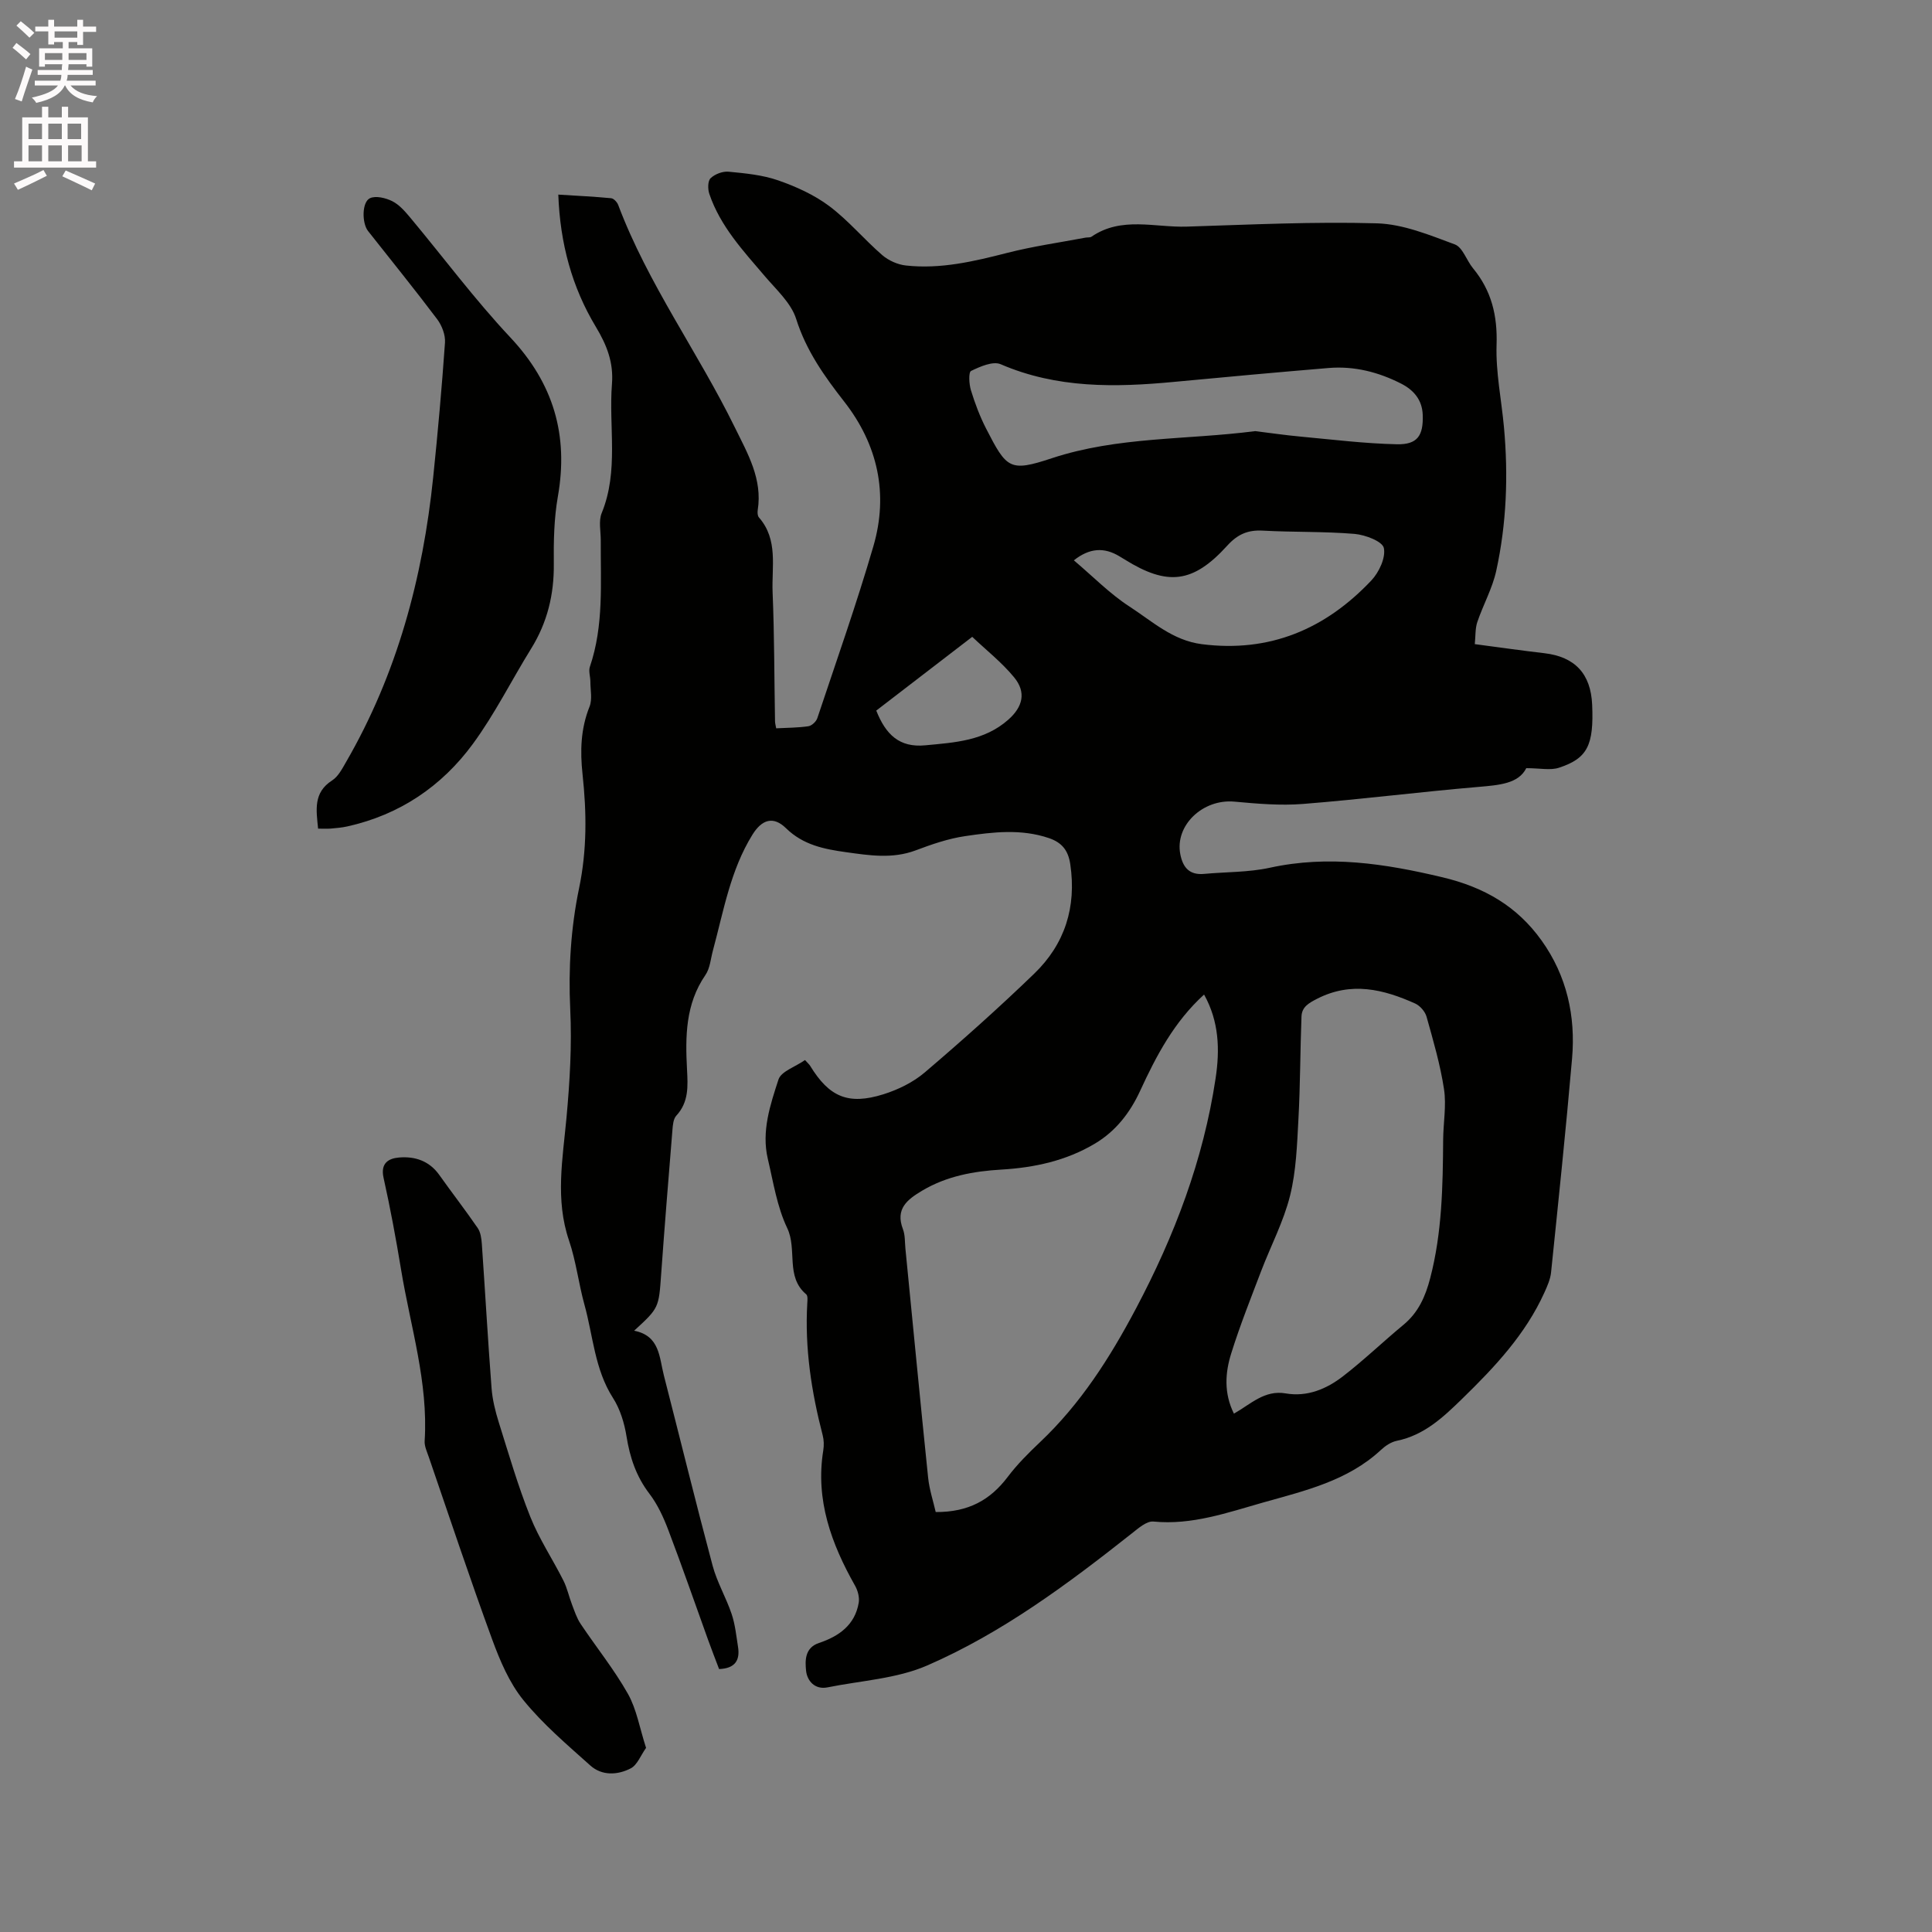 <svg enable-background="new 0 0 400 400" viewBox="0 0 400 400" xmlns="http://www.w3.org/2000/svg"><rect x="0" y="0" width="400" height="400" fill="#808080" stroke="none"/><path d="m2.6 9.9.8-1c.9.7 1.9 1.4 2.9 2.3l-.9 1.1c-1.1-1-2-1.8-2.8-2.4zm.5 10.6c.9-2.1 1.6-4.3 2.3-6.7.4.2.8.4 1.3.6-.7 2.1-1.5 4.3-2.2 6.6zm.3-15.2.9-.9c1 .8 2 1.6 2.8 2.4l-1 1c-.9-.9-1.8-1.7-2.7-2.5zm12.6-1.2h1.2v1.4h2.7v1.1h-2.7v2.7h-1.2v-.6h-1.8v1.3h4.9v3.8h-1.2v-.5h-3.7c0 .4-.1.9-.1 1.2h5.1v1h-5.2c0 .5-.1.9-.2 1.2h6v1h-5.2c1.1 1.3 2.9 2 5.5 2.2-.4.4-.7.8-.9 1.3-2.9-.5-4.8-1.6-5.7-3.5h-.1c-.8 1.7-2.7 2.9-5.9 3.6-.2-.4-.6-.8-.9-1.1 2.8-.6 4.6-1.4 5.4-2.5h-4.8v-1h5.3c.1-.3.2-.7.2-1.2h-4.9v-1h5c0-.4 0-.8.1-1.2h-3.6v.5h-1.2v-3.8h4.9v-1.3h-1.8v.5h-1.2v-2.7h-2.7v-1h2.7v-1.4h1.2v1.4h4.8zm-6.7 8.3h3.6c0-.4 0-.9 0-1.4h-3.6zm1.9-4.6h4.8v-1.3h-4.7v1.3zm6.7 3.2h-3.7v1.4h3.7z" fill="#fcfafa"/><path d="m8.7 22.1h1.3v2.2h2.8v-2.2h1.3v2.2h4.1v9.1h1.7v1.3h-17v-1.3h1.7v-9.1h4.1zm.3 13.1.7 1.2c-1.8.9-3.8 1.9-6 2.9-.2-.4-.5-.8-.8-1.3 2.3-1 4.4-1.9 6.1-2.8zm-3.1-6.4h2.8v-3.2h-2.8zm0 4.6h2.8v-3.3h-2.8zm4.1-4.6h2.8v-3.2h-2.8zm0 4.6h2.8v-3.3h-2.8zm3.6 1.9c2.1.9 4.1 1.8 6.1 2.7l-.7 1.4c-2.2-1.1-4.2-2-6.1-2.9zm3.2-9.7h-2.8v3.2h2.8zm-2.7 7.8h2.8v-3.3h-2.8z" fill="#fcfafa"/><g fill="#010100"><path d="m166.67 219.47c.64.71.89.92 1.05 1.18 3.96 6.47 7.89 8.19 15.18 5.91 3.05-.96 6.17-2.48 8.58-4.54 7.74-6.6 15.34-13.38 22.66-20.45 6.33-6.12 8.76-13.77 7.45-22.63-.43-2.94-1.78-4.52-4.45-5.43-5.74-1.94-11.56-1.25-17.31-.4-3.49.51-6.93 1.7-10.25 2.95-4.82 1.81-9.64 1.04-14.45.37-4.49-.63-8.83-1.47-12.4-4.96-2.62-2.56-4.98-1.83-6.95 1.35-4.56 7.35-5.96 15.78-8.17 23.94-.47 1.73-.6 3.72-1.57 5.12-4.14 6.02-4.16 12.74-3.8 19.55.18 3.42.39 6.74-2.22 9.56-.62.67-.72 1.95-.8 2.96-.81 9.93-1.62 19.86-2.33 29.8-.5 7.03-.44 7.03-5.6 11.76 5.34 1.04 5.19 5.51 6.16 9.27 3.37 13.13 6.59 26.29 10.09 39.38.92 3.44 2.8 6.61 3.94 10.01.73 2.17.96 4.52 1.32 6.8.44 2.77-.61 4.47-3.92 4.59-.73-1.94-1.54-3.98-2.28-6.05-2.73-7.57-5.36-15.17-8.22-22.7-1-2.64-2.22-5.31-3.92-7.54-2.74-3.59-4.05-7.51-4.75-11.9-.44-2.74-1.32-5.63-2.8-7.94-3.8-5.94-4.11-12.84-5.91-19.32-1.21-4.38-1.73-8.98-3.19-13.27-2.9-8.5-1.3-16.97-.52-25.47.68-7.48 1.13-14.89.77-22.46-.4-8.29.13-16.84 1.82-24.95 1.67-7.99 1.58-15.76.73-23.65-.52-4.83-.39-9.43 1.45-14.02.6-1.51.17-3.43.17-5.17 0-1.03-.41-2.17-.1-3.08 2.91-8.54 2.2-17.38 2.25-26.15.01-1.91-.48-4.04.2-5.68 3.57-8.73 1.42-17.82 2.12-26.72.35-4.43-1.05-8.03-3.34-11.83-4.92-8.17-7.4-17.21-7.77-27.37 3.88.25 7.42.41 10.94.75.54.05 1.24.81 1.46 1.39 6.16 16.36 16.53 30.5 24.16 46.08 2.66 5.42 5.74 10.67 4.73 17.09-.08.5-.04 1.2.25 1.53 4.04 4.61 2.61 10.26 2.83 15.51.37 8.9.34 17.81.5 26.71.01.41.13.81.24 1.44 2.28-.12 4.5-.11 6.66-.43.71-.1 1.63-.97 1.86-1.68 3.95-11.84 8.12-23.63 11.61-35.61 3.15-10.82.92-20.99-6.03-29.9-4.12-5.27-7.88-10.55-9.96-17.13-1.05-3.32-4.12-6.07-6.51-8.88-4.47-5.25-9.2-10.31-11.47-17.01-.34-.99-.34-2.69.27-3.26.89-.85 2.5-1.46 3.73-1.34 3.46.33 7.03.67 10.27 1.8 3.7 1.29 7.45 2.99 10.56 5.32 3.96 2.97 7.2 6.88 10.96 10.14 1.31 1.13 3.21 1.98 4.92 2.16 7.17.79 14.07-.85 20.99-2.62 5.32-1.36 10.78-2.13 16.18-3.15.42-.08.93.02 1.25-.2 6.2-4.25 13.11-1.87 19.71-2.08 13.13-.41 26.29-1.06 39.4-.68 5.42.16 10.89 2.43 16.1 4.36 1.64.61 2.43 3.32 3.77 4.94 3.83 4.63 5.08 9.8 4.88 15.85-.19 5.66 1.01 11.37 1.53 17.06.91 9.99.54 19.94-1.6 29.73-.8 3.65-2.71 7.04-3.92 10.61-.45 1.34-.35 2.88-.52 4.57 5 .66 9.7 1.33 14.41 1.88 6.32.74 9.61 4.25 9.89 10.67.36 8.35-.95 11.1-6.87 13.04-1.78.59-3.92.09-6.77.09-1.61 3.22-5.62 3.51-9.89 3.88-12.13 1.03-24.22 2.57-36.35 3.53-4.69.37-9.48-.05-14.19-.48-6.56-.6-12.36 4.93-11.2 10.89.54 2.79 1.92 4.35 4.94 4.07 4.53-.42 9.17-.31 13.58-1.27 12.16-2.66 23.82-.87 35.75 1.97 8.69 2.07 15.47 6.01 20.54 13.11 5.21 7.3 7.06 15.61 6.3 24.41-1.28 14.78-2.83 29.54-4.35 44.3-.15 1.42-.78 2.83-1.38 4.16-3.92 8.66-10.26 15.4-16.98 21.95-4 3.9-7.9 7.58-13.6 8.75-1.17.24-2.36 1.04-3.26 1.88-6.89 6.42-15.83 8.47-24.4 10.89-7.35 2.08-14.73 4.72-22.7 3.94-1.42-.14-3.15 1.41-4.51 2.48-13.23 10.46-26.8 20.56-42.31 27.31-6.34 2.76-13.72 3.14-20.65 4.54-2.69.54-4.24-1.42-4.45-3.43-.21-2.05-.31-4.76 2.67-5.76 4.13-1.38 7.45-3.72 8.23-8.34.18-1.1-.18-2.48-.74-3.48-4.93-8.72-8.26-17.78-6.6-28.05.16-1.02.14-2.14-.12-3.13-2.33-8.97-3.73-18.04-3.19-27.34.04-.62.13-1.55-.22-1.84-4.36-3.67-1.81-9.28-3.94-13.73-2.1-4.4-2.87-9.48-4.01-14.31-1.35-5.72.5-11.2 2.22-16.48.58-1.66 3.5-2.6 5.48-3.99zm27.06 93.58c6.83.05 11.33-2.55 14.89-7.25 1.97-2.61 4.32-4.96 6.71-7.22 8.4-7.95 14.43-17.41 19.85-27.64 8.02-15.14 13.96-30.79 16.5-47.7.89-5.89.73-11.75-2.39-17.33-6.2 5.65-9.88 12.65-13.22 19.9-2.07 4.51-5.03 8.37-9.36 10.95-5.95 3.56-12.56 4.99-19.39 5.39-5.78.34-11.32 1.35-16.39 4.36-3.09 1.84-5.6 3.76-3.99 7.97.48 1.25.38 2.71.52 4.08 1.56 15.8 3.07 31.6 4.7 47.39.26 2.47 1.06 4.86 1.57 7.1zm61.74-20.37c3.46-1.95 6.32-4.95 10.72-4.19 4.46.77 8.44-.91 11.84-3.53 4.34-3.35 8.32-7.18 12.55-10.68 3.09-2.56 4.54-5.86 5.53-9.66 2.46-9.44 2.61-19.04 2.68-28.68.03-3.48.69-7.04.18-10.42-.77-5.08-2.23-10.07-3.62-15.03-.3-1.06-1.34-2.26-2.35-2.72-6.59-2.96-13.23-4.59-20.28-1-1.8.92-3.18 1.71-3.26 3.68-.27 7.06-.25 14.13-.63 21.18-.29 5.34-.46 10.79-1.74 15.93-1.34 5.37-4 10.4-5.99 15.62-2.14 5.63-4.38 11.23-6.17 16.97-1.28 4.03-1.57 8.27.54 12.53zm4.4-203.42c2.96.36 6.2.84 9.46 1.14 6.62.61 13.25 1.44 19.88 1.58 4.27.09 5.5-1.79 5.35-6.09-.11-3.08-1.84-5.12-4.46-6.46-4.71-2.4-9.71-3.68-15.02-3.24-10.66.89-21.31 1.86-31.96 2.87-12.22 1.16-24.28 1.38-35.94-3.65-1.6-.69-4.26.48-6.13 1.39-.55.27-.42 2.72-.03 3.99.83 2.71 1.84 5.4 3.13 7.92 4.28 8.33 4.87 9.06 13.62 6.16 13.67-4.51 27.85-3.77 42.1-5.61zm-37.54 26.75c4.01 3.39 7.45 6.93 11.49 9.55 4.71 3.05 8.96 7.04 15.01 7.81 14.07 1.79 25.59-3.14 35.08-13.18 1.6-1.69 3.02-4.72 2.6-6.73-.29-1.38-3.85-2.73-6.05-2.92-6.31-.53-12.68-.33-19.02-.68-3.11-.17-5.23.77-7.37 3.13-7.08 7.79-12.36 8.36-21.21 2.85-.36-.22-.73-.43-1.09-.66-3.17-1.92-6.19-1.74-9.44.83zm-40.91 31.11c1.96 4.94 4.76 7.7 10.13 7.19 6.15-.58 12.24-.92 17.2-5.3 3.02-2.67 3.77-5.68 1.2-8.79-2.55-3.1-5.78-5.63-8.66-8.37-7.08 5.44-13.52 10.39-19.87 15.27z"/><path d="m65.86 171.56c-.38-3.85-1.04-7.45 2.9-9.98 1.25-.8 2.07-2.39 2.86-3.76 10.59-18.28 15.92-38.18 18.07-59.03.96-9.27 1.79-18.56 2.44-27.85.11-1.58-.63-3.53-1.61-4.84-4.65-6.18-9.53-12.19-14.32-18.27-1.28-1.62-1.3-5.98.39-6.79 1.2-.57 3.27-.06 4.62.61 1.44.72 2.62 2.09 3.69 3.36 6.92 8.29 13.38 16.99 20.75 24.84 8.94 9.52 12.09 20.23 9.85 32.95-.8 4.56-.89 9.29-.84 13.94.07 6.34-1.34 12.13-4.68 17.53-4.07 6.56-7.53 13.55-12.08 19.75-6.44 8.78-15.16 14.67-25.98 17.08-1.13.25-2.3.35-3.45.45-.83.06-1.65.01-2.61.01z"/><path d="m133.76 361.88c-1.12 1.57-1.82 3.54-3.17 4.24-2.71 1.4-5.95 1.58-8.38-.6-4.81-4.31-9.81-8.55-13.85-13.53-2.91-3.58-4.84-8.15-6.46-12.56-4.58-12.51-8.79-25.16-13.12-37.76-.37-1.09-.93-2.25-.86-3.34.77-12.16-2.95-23.69-4.88-35.46-1.05-6.37-2.23-12.73-3.63-19.03-.67-3.03 1.04-4.01 3.21-4.19 3.28-.28 6.26.69 8.33 3.61 2.62 3.69 5.4 7.27 7.96 11 .6.88.77 2.17.85 3.29.69 9.94 1.25 19.89 2.01 29.82.18 2.39.77 4.79 1.49 7.09 2.06 6.56 3.98 13.19 6.53 19.57 1.83 4.59 4.63 8.78 6.86 13.21.79 1.57 1.15 3.35 1.79 5 .52 1.36.98 2.79 1.78 3.98 3.24 4.84 6.93 9.41 9.78 14.46 1.81 3.21 2.43 7.09 3.76 11.2z"/></g></svg>